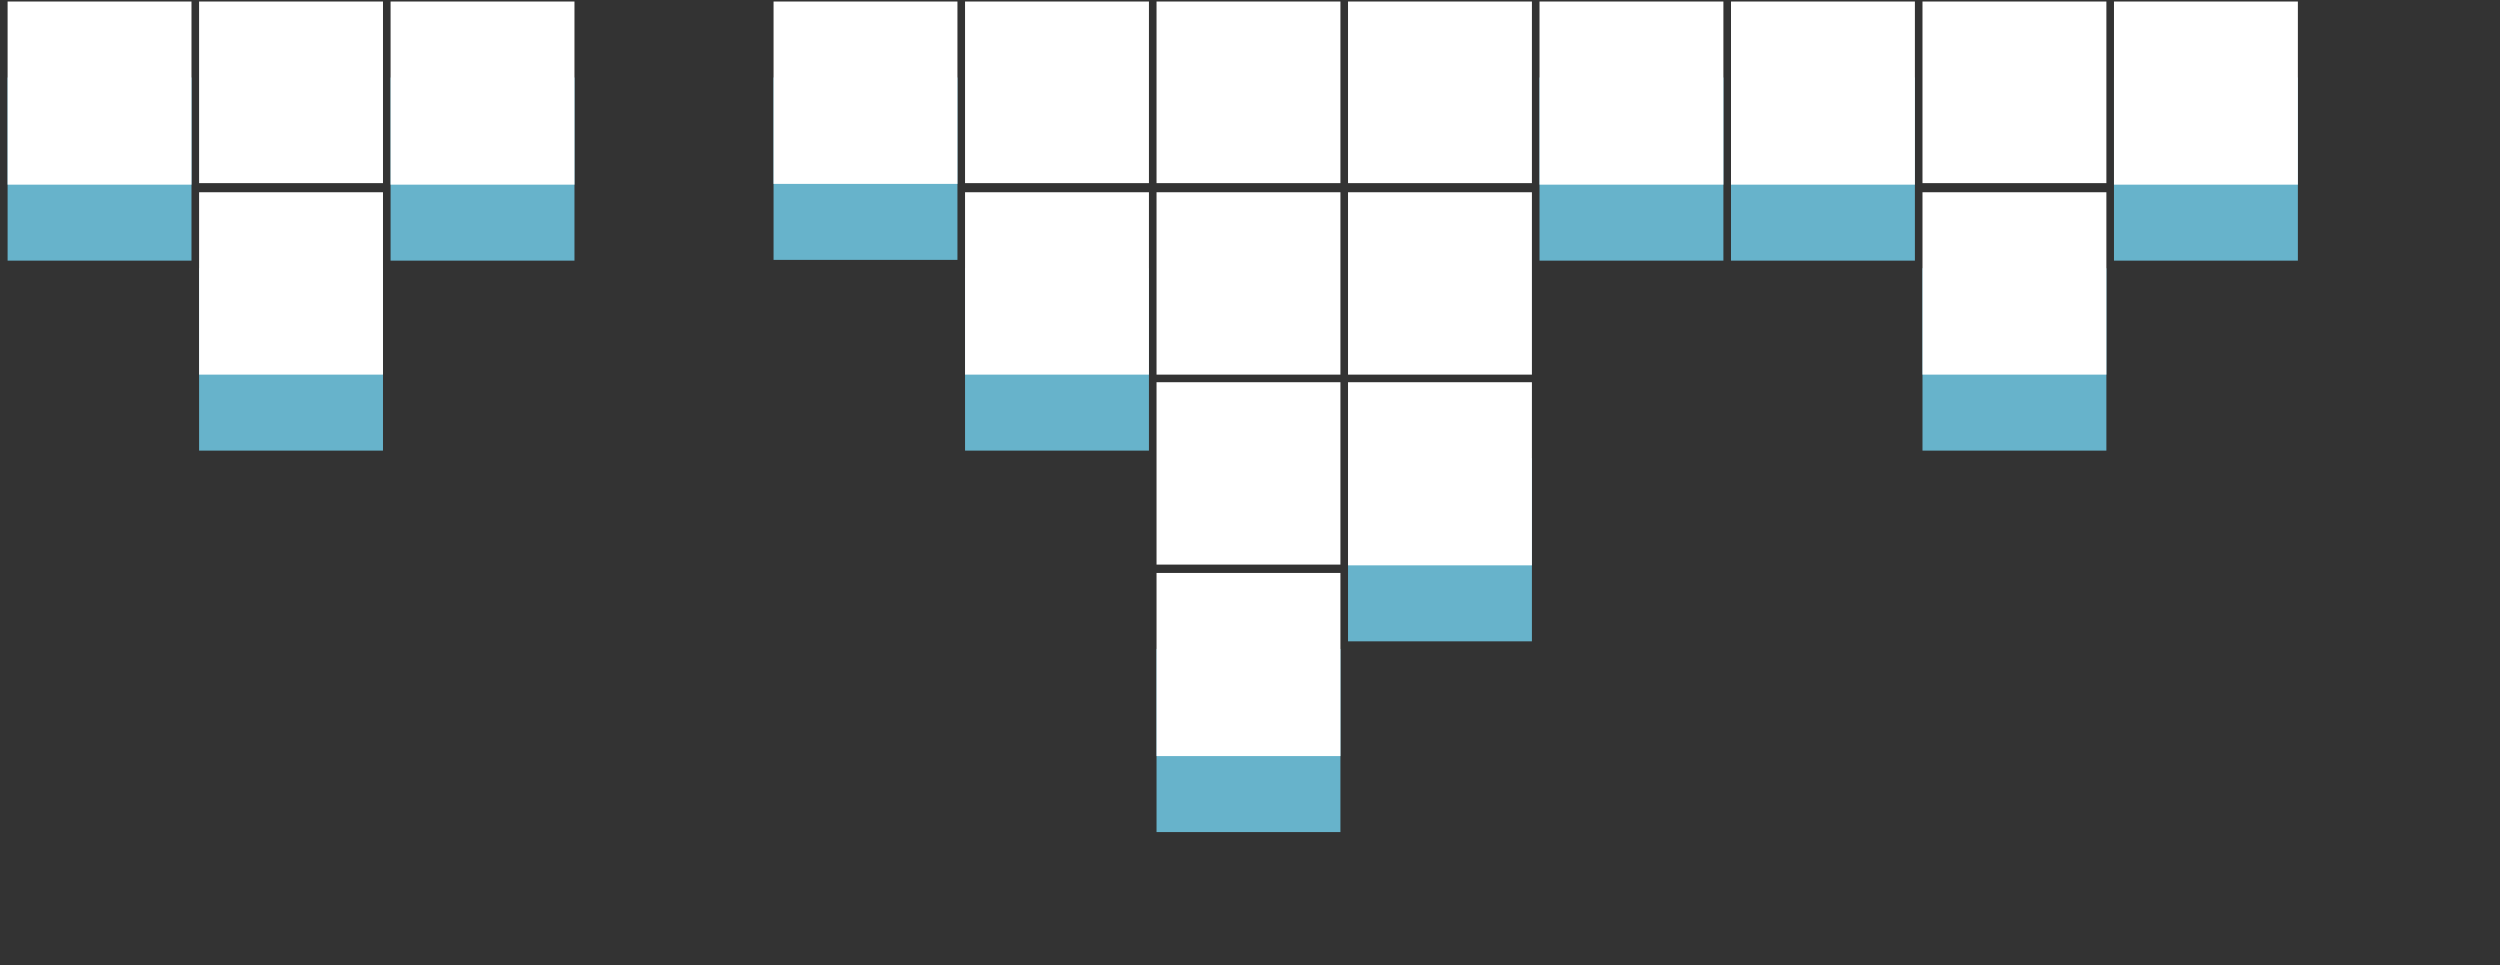 <?xml version="1.0" encoding="UTF-8" standalone="no"?>
<!DOCTYPE svg PUBLIC "-//W3C//DTD SVG 1.1//EN" "http://www.w3.org/Graphics/SVG/1.1/DTD/svg11.dtd">
<svg width="100%" height="100%" viewBox="0 0 329 127" version="1.1" xmlns="http://www.w3.org/2000/svg" xmlns:xlink="http://www.w3.org/1999/xlink" xml:space="preserve" xmlns:serif="http://www.serif.com/" style="fill-rule:evenodd;clip-rule:evenodd;stroke-linejoin:round;stroke-miterlimit:2;">
    <rect x="0" y="0" width="329" height="127" fill="#333333" stroke="none"/>
    <g transform="matrix(1,0,0,1,0,10)">
        <path d="M176.4,75.4L152.2,75.4L152.2,99.5L176.4,99.5L176.4,75.4ZM177.4,50.3L177.4,74.4L201.6,74.4L201.6,50.3L177.4,50.3ZM253,25.3L253,49.3L277.2,49.3L277.2,25.3L253,25.3ZM127,49.3L151.2,49.3L151.2,25.3L127,25.3L127,49.3ZM26.2,49.3L50.4,49.3L50.4,25.3L26.2,25.3L26.2,49.3ZM227.8,24.3L252,24.3L252,0.2L227.8,0.2L227.8,24.3ZM278.2,0.2L278.2,24.3L302.4,24.3L302.4,0.2L278.2,0.2ZM51.4,0.2L51.4,24.3L75.6,24.3L75.6,0.2L51.4,0.2ZM1,24.3L25.2,24.3L25.2,0.2L1,0.2L1,24.3ZM202.6,0.2L202.6,24.3L226.8,24.3L226.8,0.2L202.6,0.2ZM101.8,24.2L126,24.2L126,0.2L101.8,0.2L101.8,24.2Z" style="fill:rgb(103,179,203);fill-rule:nonzero;"/>
    </g>
    <g id="Camada_2_1_" transform="matrix(1,0,0,1,0,-26)">
        <g id="Camada_1-2">
            <g>
                <rect x="177.4" y="51.3" width="24.2" height="24" style="fill:white;"/>
                <path d="M177.4,76.3L177.4,100.4L201.6,100.4L201.6,76.3L177.4,76.3Z" style="fill:white;fill-rule:nonzero;"/>
                <path d="M202.6,26.2L202.6,50.3L226.8,50.3L226.8,26.2L202.6,26.2Z" style="fill:white;fill-rule:nonzero;"/>
                <rect x="177.4" y="26.2" width="24.2" height="23.9" style="fill:white;"/>
                <path d="M101.8,50.2L126,50.2L126,26.2L101.8,26.2L101.8,50.2Z" style="fill:white;fill-rule:nonzero;"/>
                <rect x="202.6" y="1" width="24.2" height="24.1" style="fill:white;"/>
                <rect x="177.4" y="1" width="24.2" height="24.1" style="fill:white;"/>
                <path d="M227.8,50.3L252,50.3L252,26.2L227.8,26.2L227.8,50.3Z" style="fill:white;fill-rule:nonzero;"/>
                <rect x="278.2" y="1" width="24.2" height="24.1" style="fill:white;"/>
                <path d="M303.4,25.2L327.6,25.2L327.6,1L303.4,1L303.4,25.2Z" style="fill:white;fill-rule:nonzero;"/>
                <rect x="253" y="26.2" width="24.2" height="23.9" style="fill:white;"/>
                <rect x="253" y="1" width="24.2" height="24.1" style="fill:white;"/>
                <rect x="227.8" y="1" width="24.2" height="24.1" style="fill:white;"/>
                <rect x="253" y="51.3" width="24.2" height="24" style="fill:white;fill-rule:nonzero;"/>
                <path d="M278.2,26.2L278.2,50.3L302.4,50.3L302.4,26.2L278.2,26.2Z" style="fill:white;fill-rule:nonzero;"/>
                <path d="M1,50.3L25.2,50.3L25.2,26.2L1,26.2L1,50.3Z" style="fill:white;fill-rule:nonzero;"/>
                <path d="M76.6,25.2L100.8,25.2L100.8,1L76.6,1L76.6,25.2Z" style="fill:white;fill-rule:nonzero;"/>
                <rect x="1" y="1" width="24.2" height="24.1" style="fill:white;"/>
                <rect x="127" y="26.2" width="24.2" height="23.9" style="fill:white;"/>
                <path d="M51.4,26.2L51.4,50.3L75.6,50.3L75.6,26.2L51.4,26.2Z" style="fill:white;fill-rule:nonzero;"/>
                <path d="M26.2,75.3L50.4,75.3L50.4,51.3L26.2,51.3L26.2,75.3Z" style="fill:white;fill-rule:nonzero;"/>
                <rect x="26.2" y="26.2" width="24.2" height="23.9" style="fill:white;"/>
                <rect x="26.2" y="1" width="24.2" height="24.1" style="fill:white;"/>
                <rect x="51.4" y="1" width="24.2" height="24.1" style="fill:white;"/>
                <path d="M127,75.3L151.2,75.3L151.2,51.3L127,51.3L127,75.3Z" style="fill:white;fill-rule:nonzero;"/>
                <path d="M151.2,1L127,1L127,25.1L151.2,25.1L151.2,1Z" style="fill:white;fill-rule:nonzero;"/>
                <rect x="152.2" y="101.4" width="24.2" height="24.1" style="fill:white;"/>
                <path d="M152.2,50.1L176.4,50.1L176.4,26.2L152.2,26.2L152.2,50.1Z" style="fill:white;fill-rule:nonzero;"/>
                <rect x="152.2" y="76.3" width="24.2" height="24" style="fill:white;"/>
                <rect x="152.2" y="51.3" width="24.2" height="24" style="fill:white;"/>
                <rect x="152.2" y="1" width="24.2" height="24.1" style="fill:white;"/>
            </g>
        </g>
    </g>
</svg>
